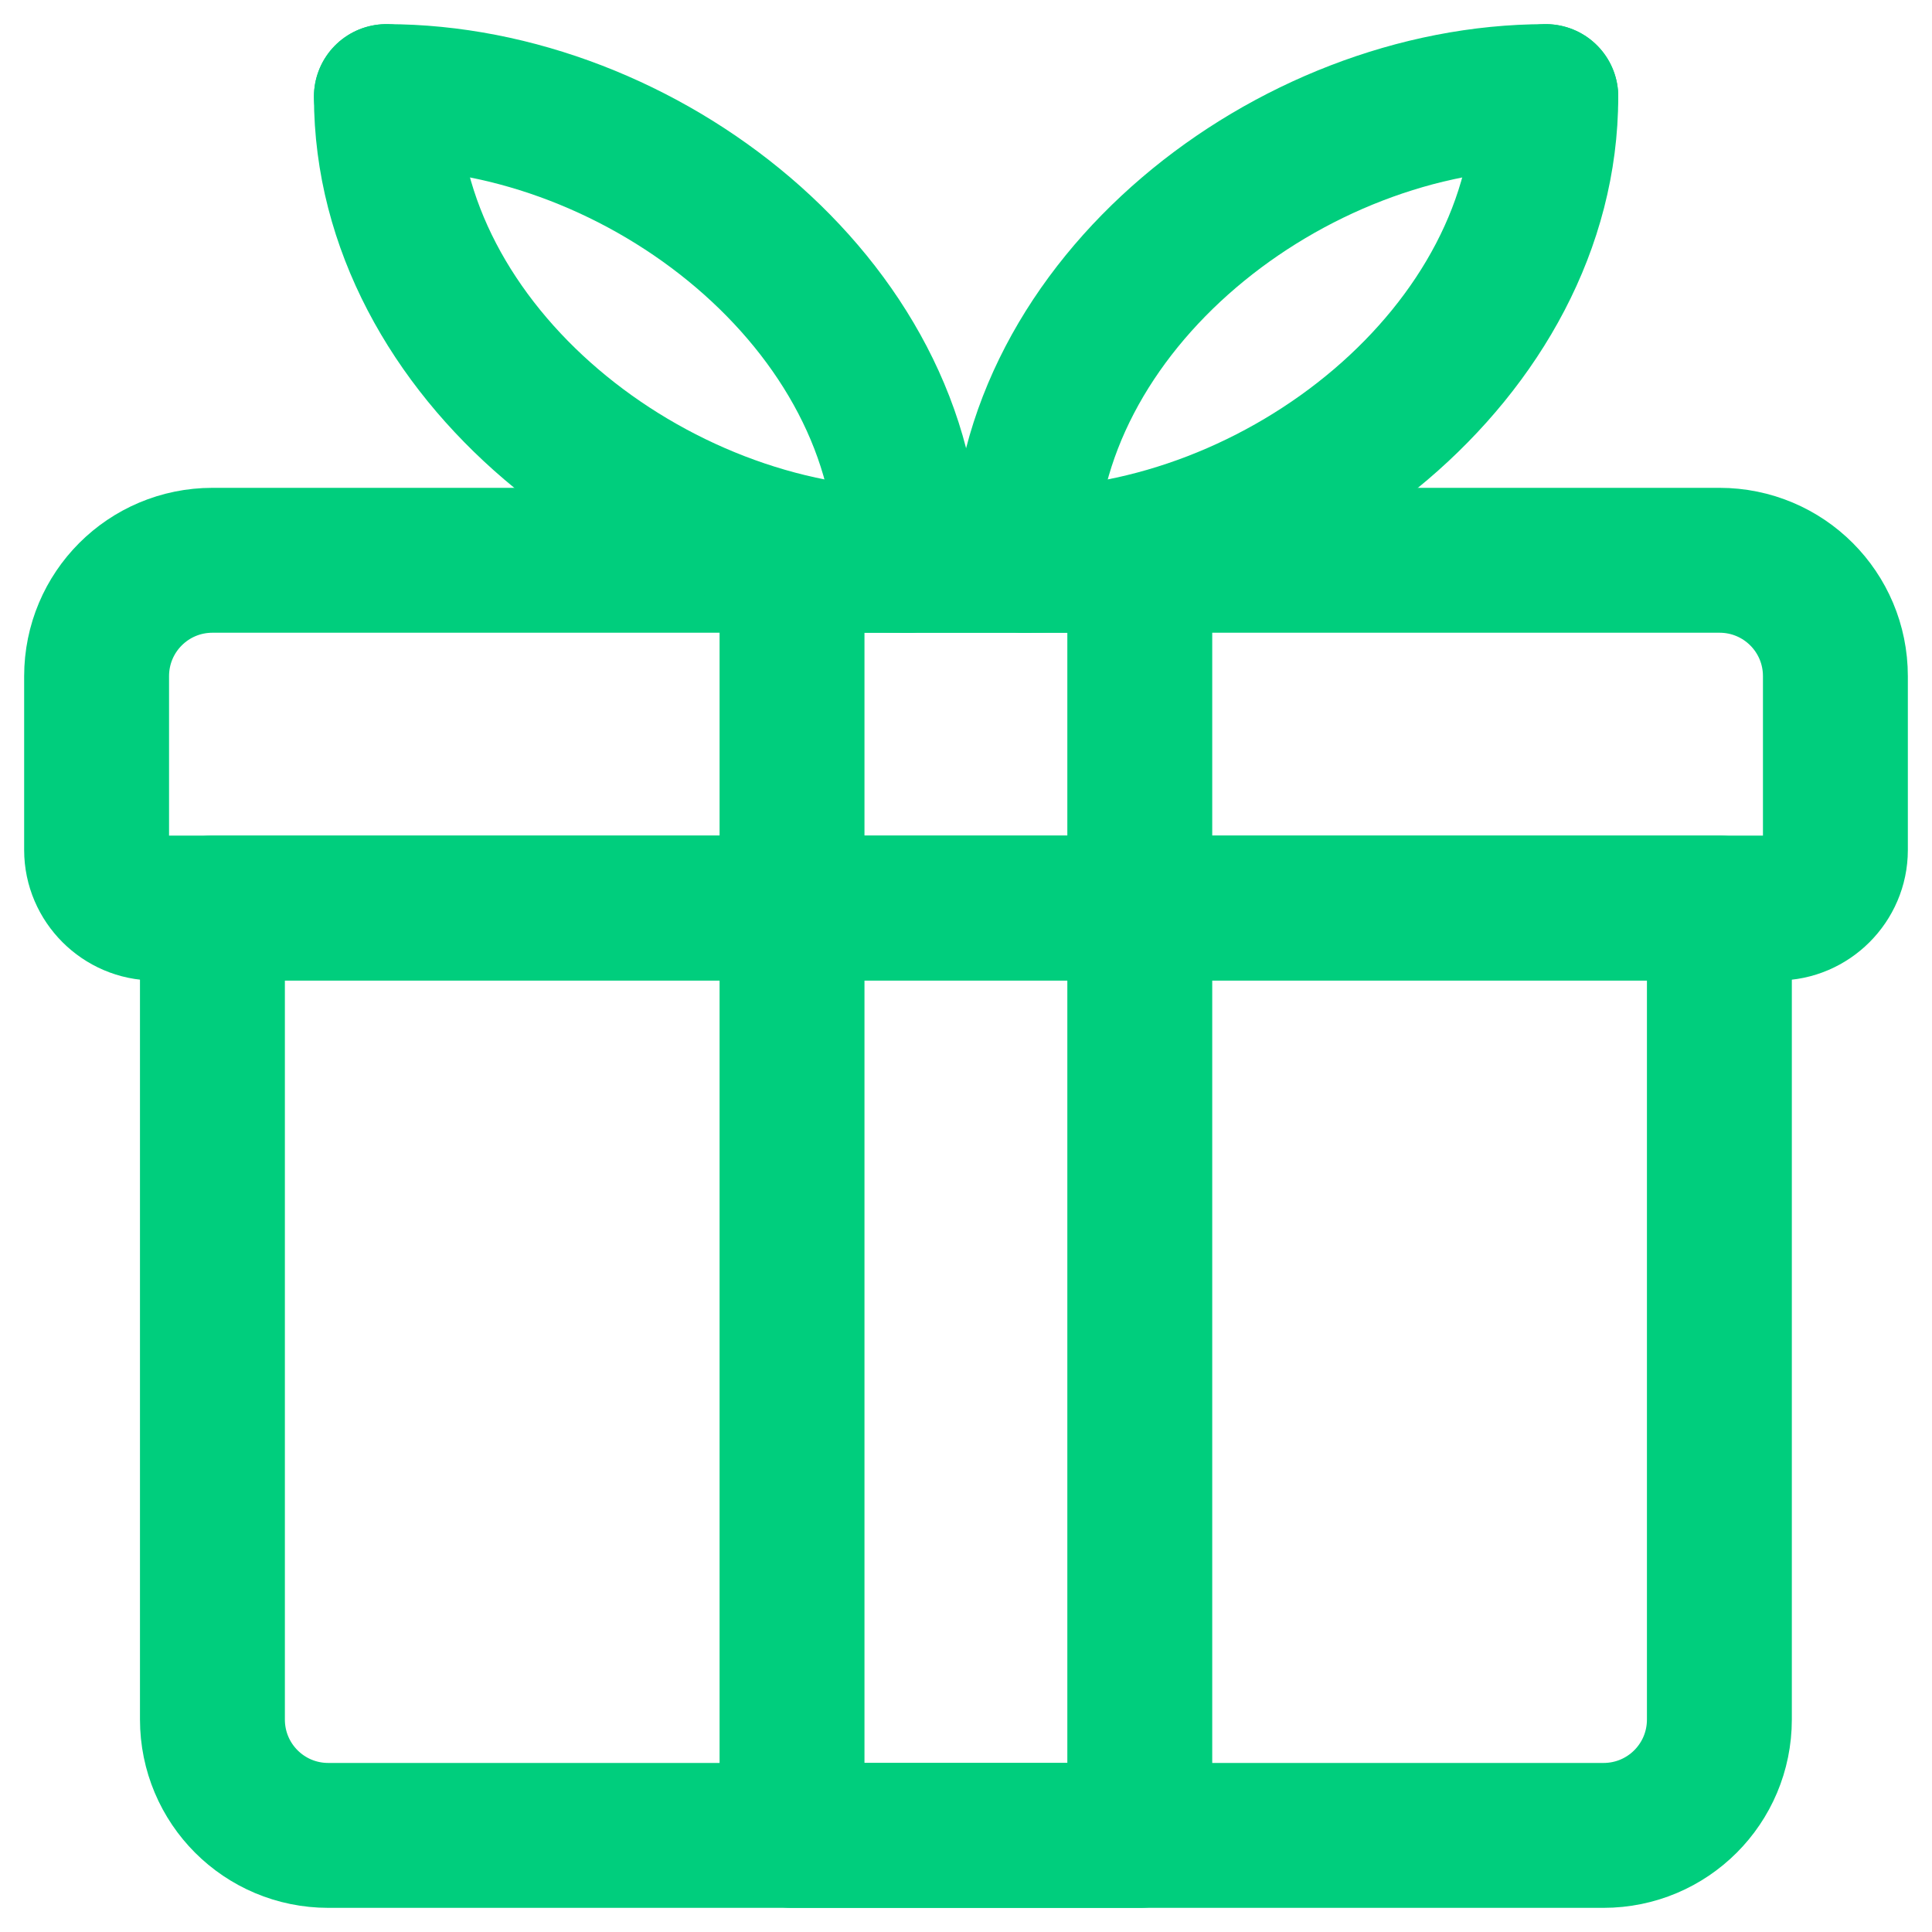 <svg width="20" height="20" viewBox="0 0 20 20" fill="none" xmlns="http://www.w3.org/2000/svg">
<path d="M17.799 9.4H2.199V17.8C2.199 18.464 2.735 19 3.399 19H16.599C17.263 19 17.799 18.464 17.799 17.8V9.4Z" stroke="#00CE7D" stroke-width="1.5" stroke-linecap="round" stroke-linejoin="round"/>
<path d="M17.8 5.8H2.2C1.536 5.8 1 6.336 1 7V8.8C1 9.128 1.272 9.4 1.6 9.4H18.4C18.728 9.4 19 9.128 19 8.8V7C19 6.336 18.464 5.8 17.8 5.8Z" stroke="#00CE7D" stroke-width="1.5" stroke-linecap="round" stroke-linejoin="round"/>
<path d="M9.4 5.8C6.752 5.8 4 3.648 4 1" stroke="#00CE7D" stroke-width="1.5" stroke-linecap="round" stroke-linejoin="round"/>
<path d="M4 1C6.648 1 9.4 3.152 9.4 5.8" stroke="#00CE7D" stroke-width="1.5" stroke-linecap="round" stroke-linejoin="round"/>
<path d="M10.602 5.8C13.25 5.8 16.002 3.648 16.002 1" stroke="#00CE7D" stroke-width="1.5" stroke-linecap="round" stroke-linejoin="round"/>
<path d="M16.002 1C13.354 1 10.602 3.152 10.602 5.8" stroke="#00CE7D" stroke-width="1.5" stroke-linecap="round" stroke-linejoin="round"/>
<path d="M8.199 5.8H11.799V19H8.199V5.8Z" stroke="#00CE7D" stroke-width="1.5" stroke-linecap="round" stroke-linejoin="round"/>
</svg>
